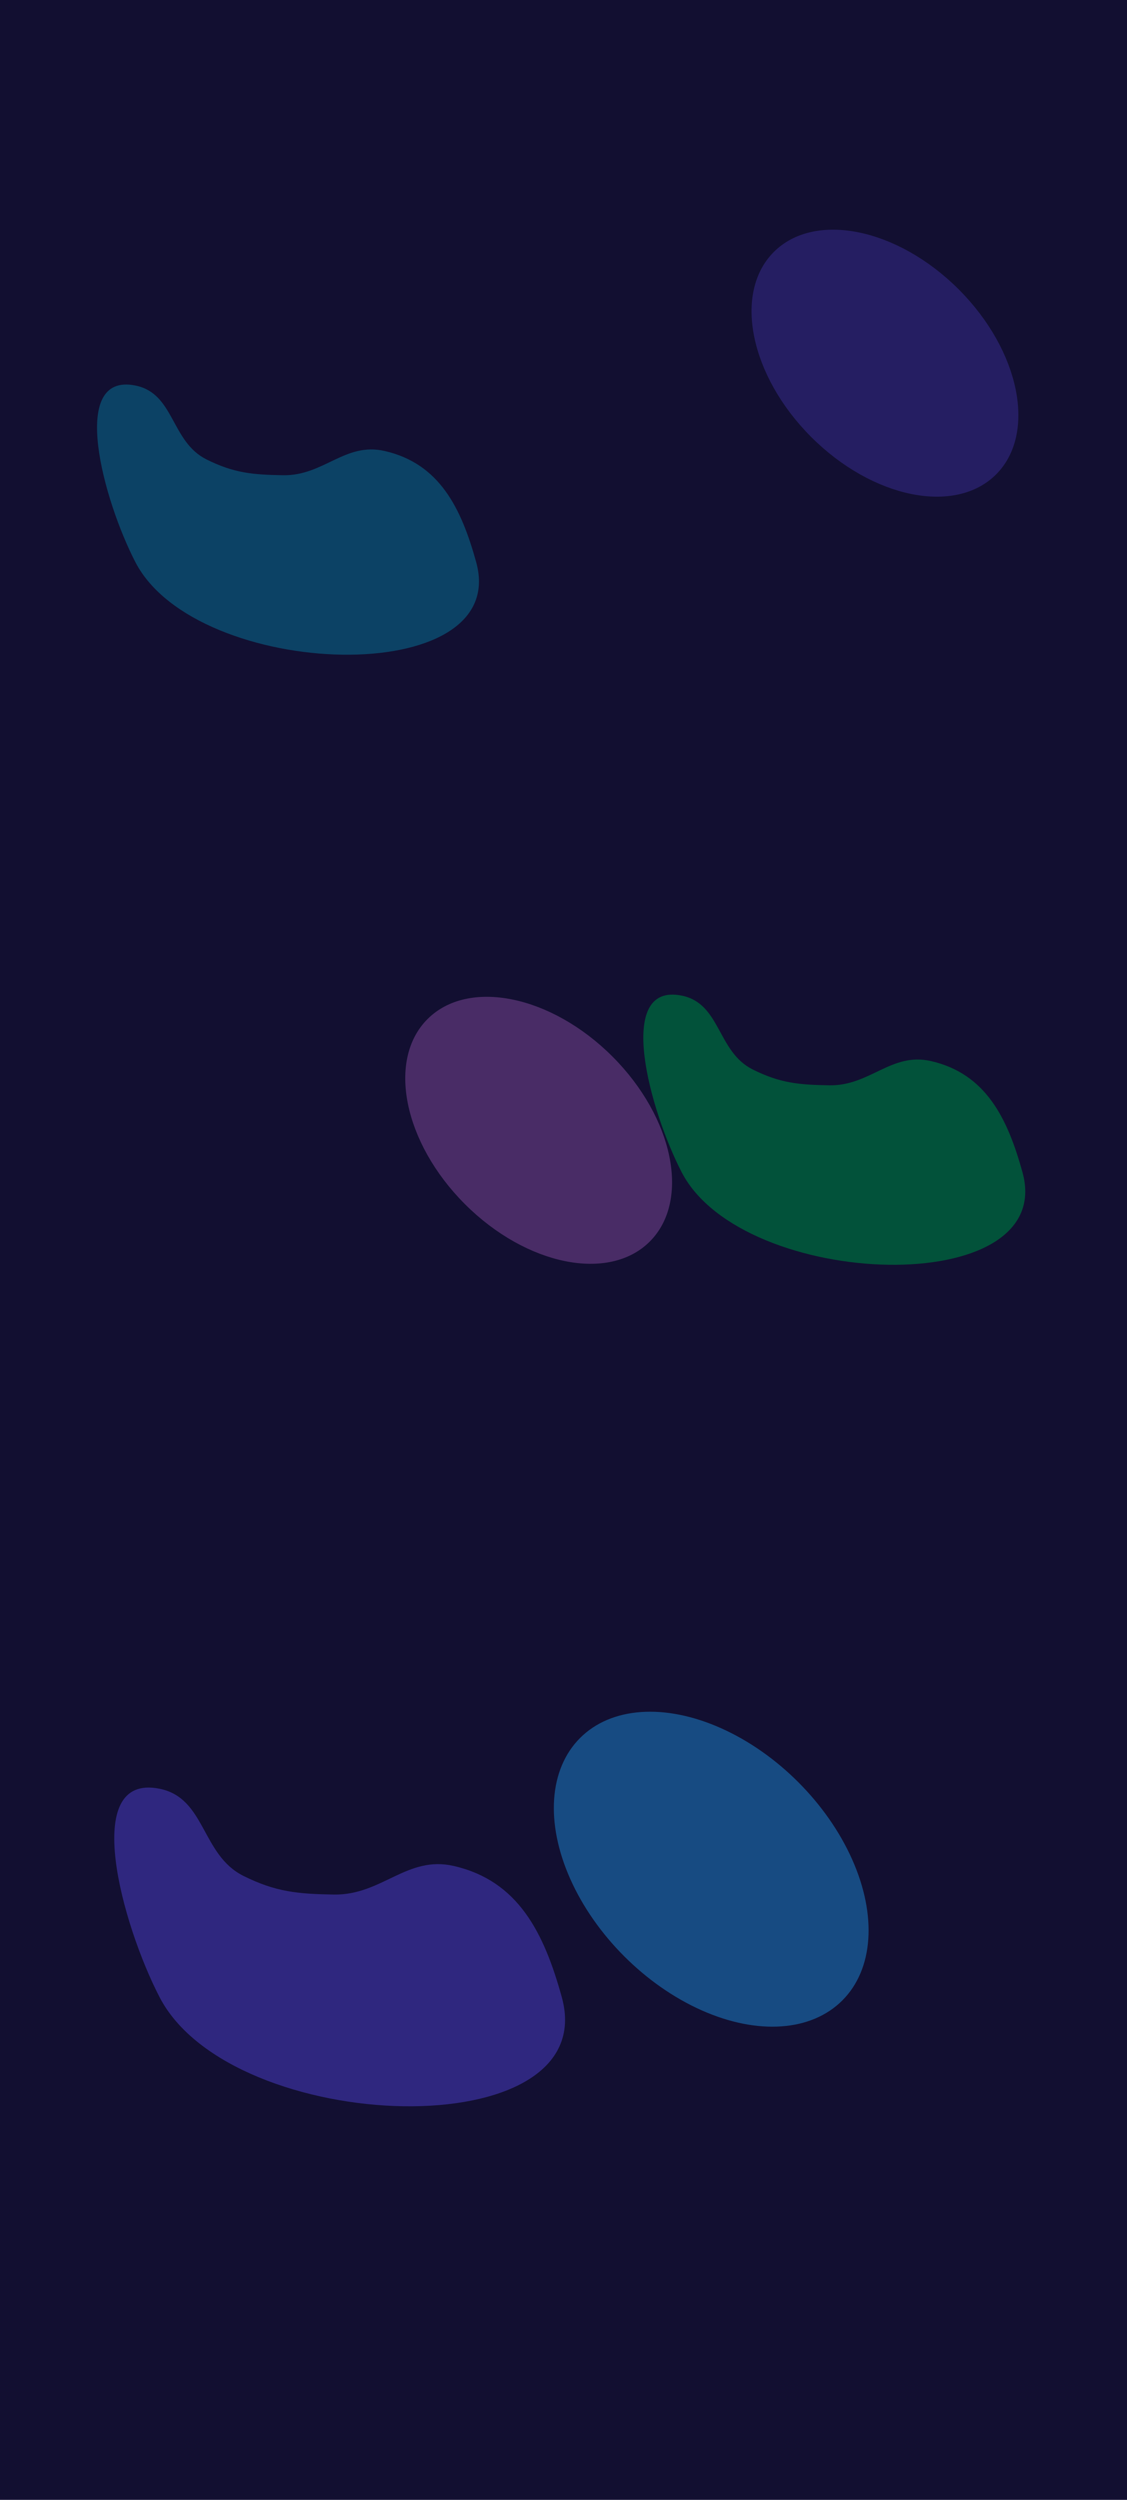 <svg width="1440" height="3192" viewBox="0 0 1440 3192" fill="none" xmlns="http://www.w3.org/2000/svg">
<rect width="1440" height="3192" fill="#120F31"/>
<g clip-path="url(#clip0_564_1551)">
<g filter="url(#filter0_f_564_1551)">
<path d="M961.838 1365.63C916.071 1342.82 921.15 1281.38 871.024 1271.28C784.695 1253.88 830.526 1418.62 871.024 1496.84C949.223 1647.87 1351.79 1660.77 1306.45 1496.84C1287.3 1427.61 1259.53 1370.92 1189.53 1354.87C1138.72 1343.23 1111.8 1386.69 1059.67 1385.81C1020.67 1385.16 996.755 1383.03 961.838 1365.63Z" fill="#02523A"/>
</g>
<g opacity="0.4" filter="url(#filter1_f_564_1551)">
<path d="M311.055 2395.29C257.034 2368.38 263.03 2295.91 203.864 2283.99C101.968 2263.46 156.063 2457.81 203.864 2550.08C296.165 2728.26 771.327 2743.48 717.81 2550.08C695.21 2468.41 662.428 2401.53 579.809 2382.61C519.83 2368.87 488.055 2420.14 426.531 2419.11C380.492 2418.33 352.268 2415.82 311.055 2395.29Z" fill="#5A4AF4"/>
</g>
<g filter="url(#filter2_f_564_1551)">
<ellipse cx="688.26" cy="1443.26" rx="200.84" ry="133.281" transform="rotate(-135 688.26 1443.26)" fill="#492C66"/>
</g>
<g opacity="0.4" filter="url(#filter3_f_564_1551)">
<ellipse cx="908.74" cy="2386.74" rx="236.953" ry="157.246" transform="rotate(-135 908.74 2386.74)" fill="#1EA5FC"/>
</g>
<g filter="url(#filter4_f_564_1551)">
<ellipse cx="1130.74" cy="463.743" rx="200.84" ry="133.281" transform="rotate(-135 1130.74 463.743)" fill="#251E62"/>
</g>
<g filter="url(#filter5_f_564_1551)">
<path d="M263.838 586.626C218.071 563.817 223.15 502.379 173.024 492.277C86.695 474.88 132.526 639.618 173.024 717.837C251.223 868.874 653.791 881.769 608.45 717.837C589.303 648.609 561.529 591.916 491.532 575.875C440.717 564.23 413.797 607.687 361.672 606.813C322.667 606.158 298.755 604.028 263.838 586.626Z" fill="#0C4265"/>
</g>
</g>
<defs>
<filter id="filter0_f_564_1551" x="472" y="920" width="1188" height="1045" filterUnits="userSpaceOnUse" color-interpolation-filters="sRGB">
<feFlood flood-opacity="0" result="BackgroundImageFix"/>
<feBlend mode="normal" in="SourceGraphic" in2="BackgroundImageFix" result="shape"/>
<feGaussianBlur stdDeviation="175" result="effect1_foregroundBlur_564_1551"/>
</filter>
<filter id="filter1_f_564_1551" x="-204" y="1932.48" width="1276" height="1107" filterUnits="userSpaceOnUse" color-interpolation-filters="sRGB">
<feFlood flood-opacity="0" result="BackgroundImageFix"/>
<feBlend mode="normal" in="SourceGraphic" in2="BackgroundImageFix" result="shape"/>
<feGaussianBlur stdDeviation="175" result="effect1_foregroundBlur_564_1551"/>
</filter>
<filter id="filter2_f_564_1551" x="167.8" y="922.799" width="1040.92" height="1040.92" filterUnits="userSpaceOnUse" color-interpolation-filters="sRGB">
<feFlood flood-opacity="0" result="BackgroundImageFix"/>
<feBlend mode="normal" in="SourceGraphic" in2="BackgroundImageFix" result="shape"/>
<feGaussianBlur stdDeviation="175" result="effect1_foregroundBlur_564_1551"/>
</filter>
<filter id="filter3_f_564_1551" x="357.63" y="1835.63" width="1102.22" height="1102.22" filterUnits="userSpaceOnUse" color-interpolation-filters="sRGB">
<feFlood flood-opacity="0" result="BackgroundImageFix"/>
<feBlend mode="normal" in="SourceGraphic" in2="BackgroundImageFix" result="shape"/>
<feGaussianBlur stdDeviation="175" result="effect1_foregroundBlur_564_1551"/>
</filter>
<filter id="filter4_f_564_1551" x="610.283" y="-56.717" width="1040.92" height="1040.92" filterUnits="userSpaceOnUse" color-interpolation-filters="sRGB">
<feFlood flood-opacity="0" result="BackgroundImageFix"/>
<feBlend mode="normal" in="SourceGraphic" in2="BackgroundImageFix" result="shape"/>
<feGaussianBlur stdDeviation="175" result="effect1_foregroundBlur_564_1551"/>
</filter>
<filter id="filter5_f_564_1551" x="-226" y="141" width="1188" height="1045" filterUnits="userSpaceOnUse" color-interpolation-filters="sRGB">
<feFlood flood-opacity="0" result="BackgroundImageFix"/>
<feBlend mode="normal" in="SourceGraphic" in2="BackgroundImageFix" result="shape"/>
<feGaussianBlur stdDeviation="175" result="effect1_foregroundBlur_564_1551"/>
</filter>
<clipPath id="clip0_564_1551">
<rect width="1440" height="3192" fill="white"/>
</clipPath>
</defs>
</svg>
